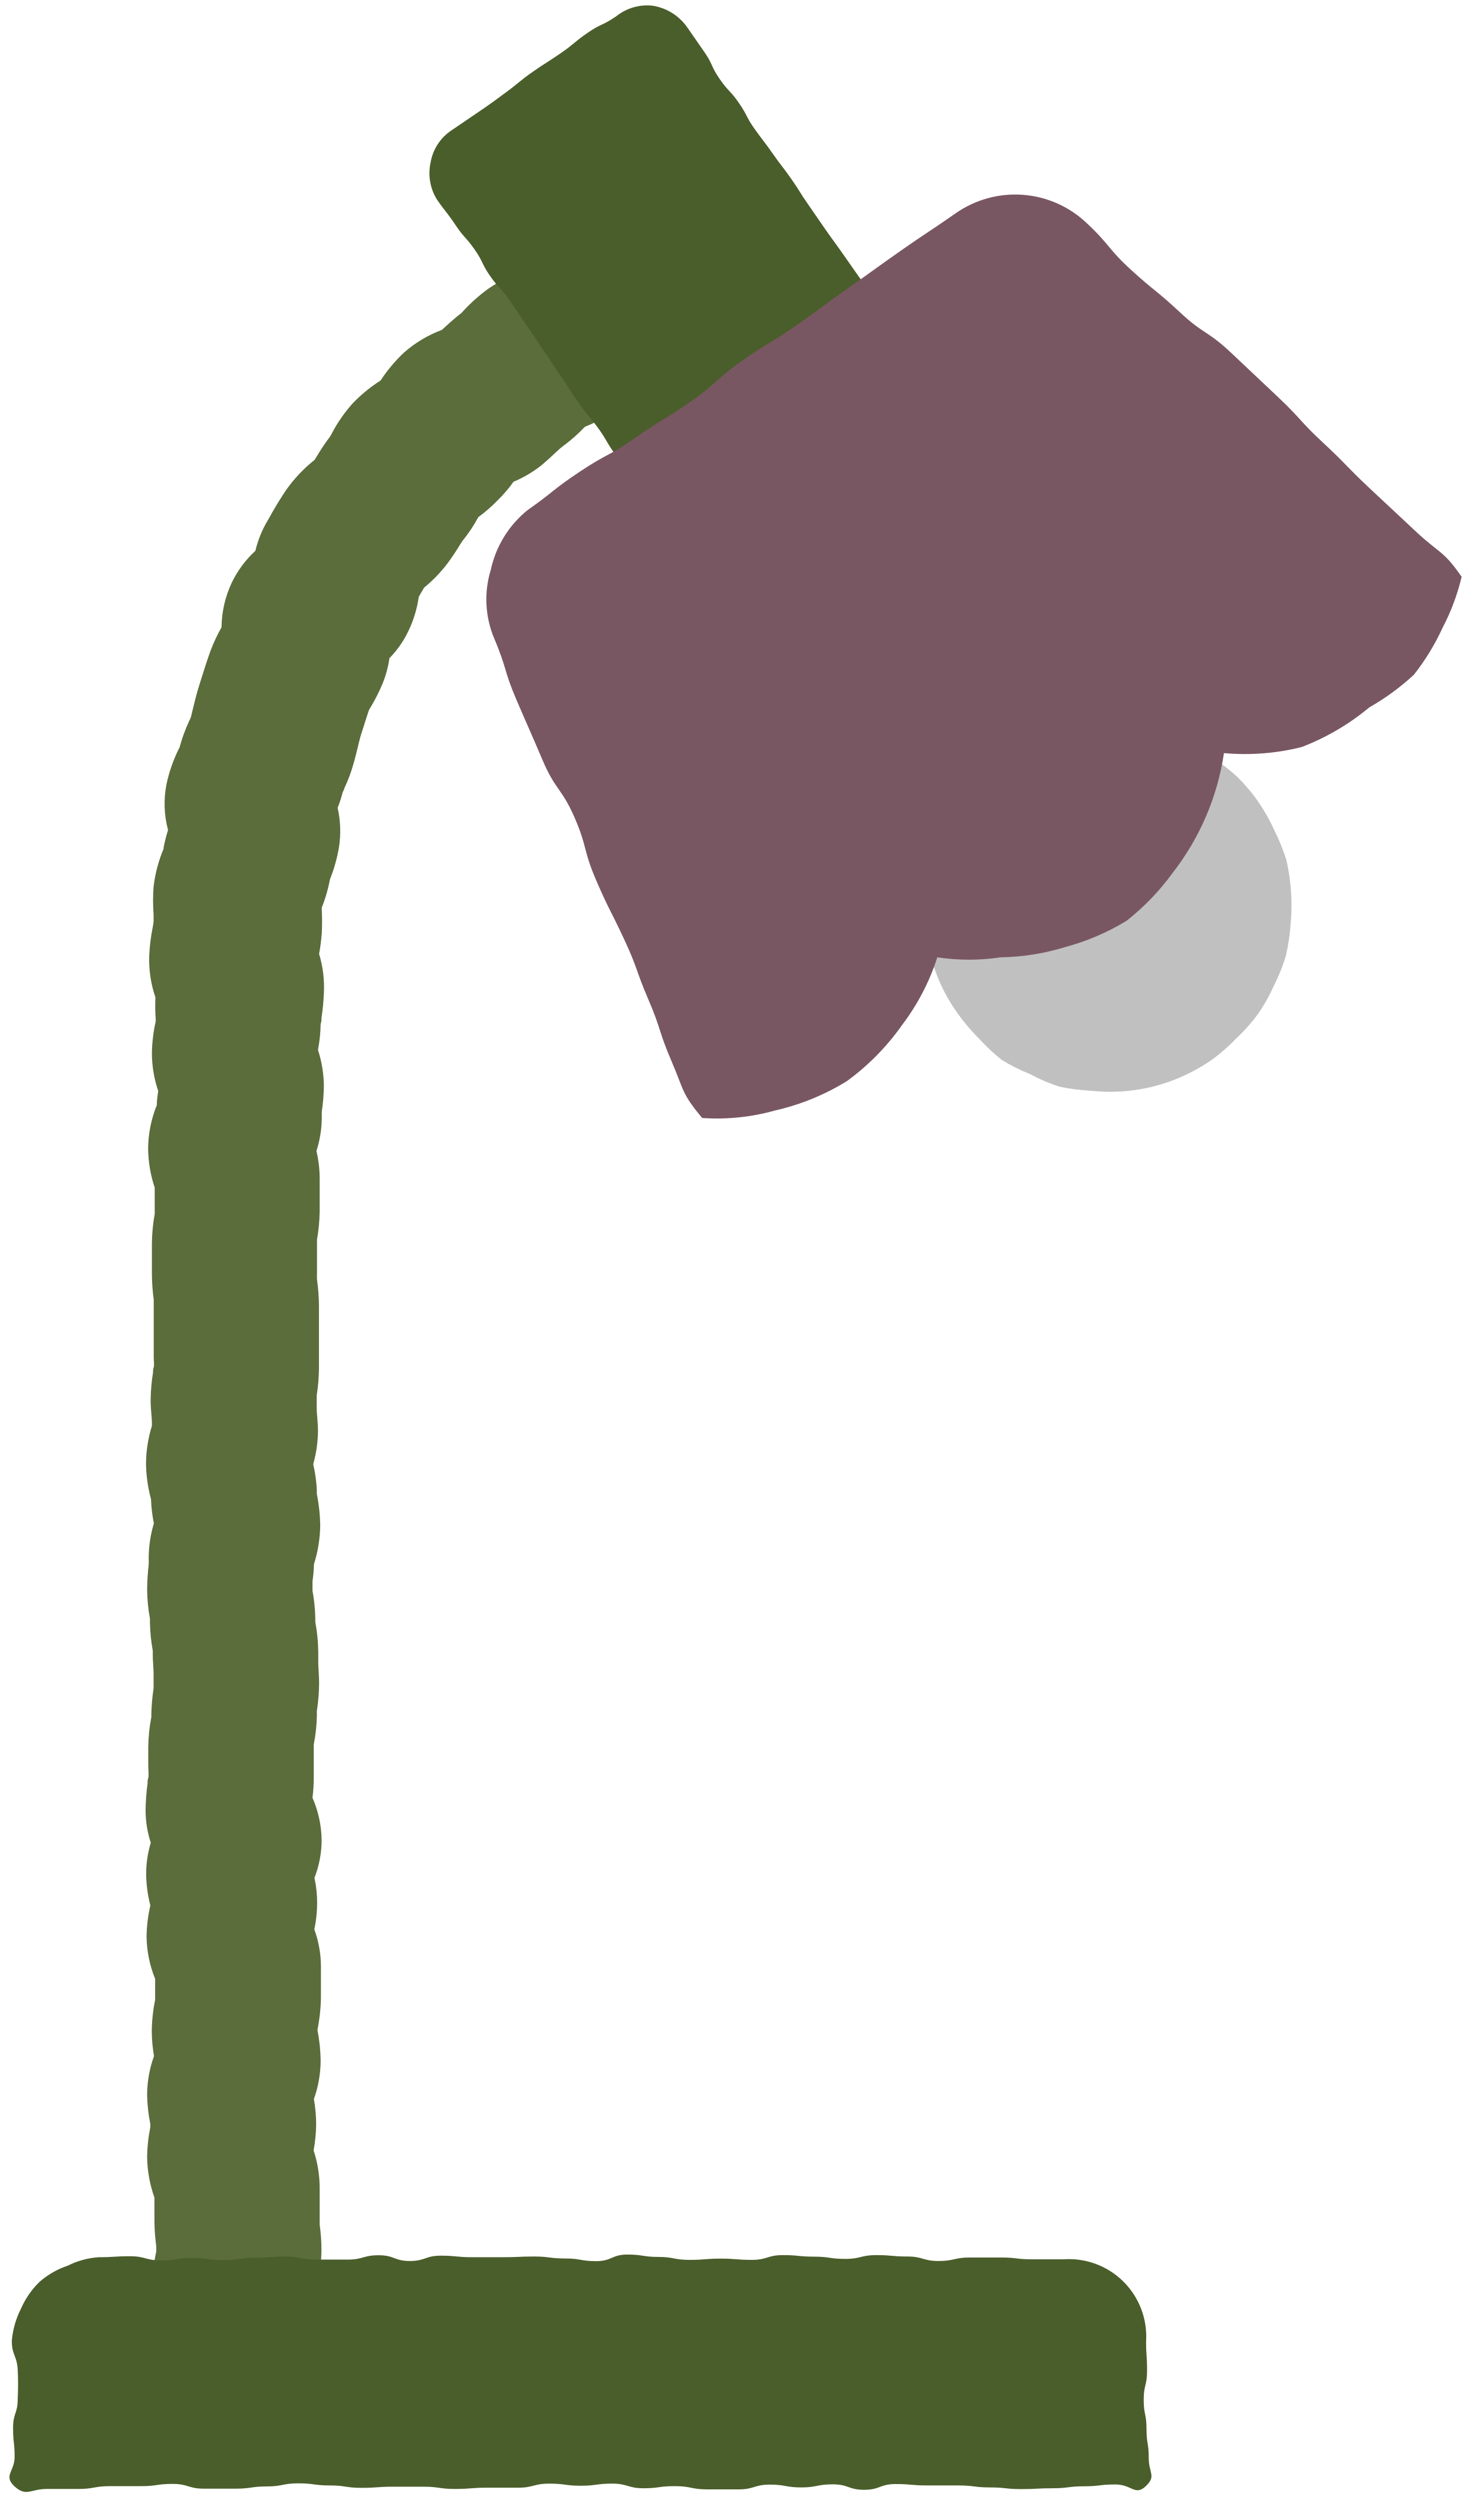 <svg width="105" height="178" viewBox="0 0 105 178" fill="none" xmlns="http://www.w3.org/2000/svg">
<path d="M22.591 169.65C22.601 169.531 22.601 169.41 22.591 169.29H10.701C10.71 168.523 10.801 167.759 10.971 167.01V166.88C10.971 166.77 10.971 166.65 10.971 166.53C10.971 166.06 10.871 165.53 10.871 164.82C10.871 164.44 10.871 164.05 10.871 163.66V162.58C10.878 161.813 10.965 161.049 11.131 160.3C11.131 160.3 11.131 160.23 11.131 160.19V159.93C11.048 159.321 11.004 158.706 11.001 158.09V157.01C11.001 156.83 11.001 156.65 11.001 156.46C10.67 155.536 10.494 154.563 10.481 153.58C10.491 152.858 10.568 152.138 10.711 151.43V151.34C10.711 151.34 10.711 151.28 10.711 151.25C10.568 150.539 10.491 149.816 10.481 149.09C10.491 148.169 10.656 147.256 10.971 146.39C10.868 145.799 10.815 145.2 10.811 144.6C10.823 143.851 10.904 143.105 11.051 142.37C11.057 142.304 11.057 142.237 11.051 142.17V141.05V140.89C10.662 139.937 10.456 138.92 10.441 137.89C10.45 137.143 10.54 136.398 10.711 135.67C10.518 134.926 10.417 134.16 10.411 133.39C10.415 132.648 10.526 131.911 10.741 131.2C10.496 130.455 10.371 129.675 10.371 128.89C10.377 128.255 10.424 127.62 10.511 126.99C10.511 126.86 10.511 126.72 10.561 126.58C10.611 126.44 10.561 125.98 10.561 125.65C10.561 125.32 10.561 124.81 10.561 124.4C10.569 123.678 10.643 122.959 10.781 122.25C10.781 122.17 10.781 122.08 10.781 122C10.797 121.398 10.851 120.796 10.941 120.2C10.941 120.07 10.941 119.95 10.941 119.82C10.941 119.69 10.941 119.44 10.941 119.2C10.941 118.73 10.881 118.26 10.881 117.8C10.887 117.707 10.887 117.614 10.881 117.52C10.761 116.86 10.695 116.191 10.681 115.52C10.681 115.43 10.681 115.33 10.681 115.24C10.553 114.554 10.486 113.858 10.481 113.16C10.486 112.575 10.523 111.991 10.591 111.41C10.601 111.244 10.601 111.077 10.591 110.91C10.599 110.08 10.723 109.256 10.961 108.46C10.851 107.923 10.784 107.378 10.761 106.83V106.75C10.533 105.916 10.412 105.056 10.401 104.19C10.41 103.285 10.552 102.385 10.821 101.52C10.821 101.46 10.821 101.39 10.821 101.33C10.821 100.89 10.731 100.33 10.731 99.71C10.738 99.04 10.795 98.372 10.901 97.71C10.901 97.59 10.901 97.46 10.951 97.34C11.001 97.22 10.951 96.88 10.951 96.61C10.951 96.13 10.951 95.66 10.951 95.19C10.951 94.72 10.951 94.48 10.951 94.13C10.951 93.78 10.951 93.34 10.951 92.95C10.951 92.83 10.951 92.68 10.951 92.53C10.868 91.927 10.825 91.319 10.821 90.71V89.5C10.821 89.15 10.821 88.81 10.821 88.5C10.831 87.803 10.898 87.107 11.021 86.42C11.021 86.33 11.021 86.24 11.021 86.15C11.021 85.87 11.021 85.6 11.021 85.33V84.56C10.72 83.661 10.561 82.719 10.551 81.77C10.562 80.711 10.773 79.662 11.171 78.68C11.171 78.31 11.231 77.97 11.271 77.68C10.981 76.826 10.829 75.932 10.821 75.03C10.83 74.253 10.92 73.479 11.091 72.72V72.55C11.053 72.038 11.047 71.524 11.071 71.01C10.741 70.046 10.592 69.029 10.631 68.01C10.663 67.355 10.743 66.704 10.871 66.06C10.903 65.909 10.927 65.755 10.941 65.6C10.941 65.45 10.941 65.29 10.941 65.13C10.891 64.465 10.891 63.796 10.941 63.13C11.049 62.205 11.288 61.299 11.651 60.44V60.37C11.73 59.941 11.837 59.516 11.971 59.1C11.685 58.033 11.647 56.914 11.861 55.83C12.046 54.964 12.338 54.124 12.731 53.33L12.791 53.21C12.969 52.555 13.204 51.916 13.491 51.3C13.532 51.219 13.569 51.136 13.601 51.05L13.751 50.43C13.871 49.93 14.011 49.36 14.211 48.73L14.371 48.22C14.571 47.58 14.771 46.96 14.991 46.35C15.21 45.767 15.474 45.202 15.781 44.66C15.793 43.568 16.039 42.49 16.501 41.5C16.914 40.639 17.487 39.865 18.191 39.22C18.37 38.464 18.663 37.739 19.061 37.07C19.181 36.87 19.291 36.67 19.401 36.47C19.681 35.98 19.991 35.47 20.401 34.86C20.966 34.067 21.639 33.356 22.401 32.75L22.541 32.53C22.848 32.016 23.181 31.519 23.541 31.04L23.631 30.87C24.034 30.099 24.531 29.38 25.111 28.73C25.71 28.106 26.381 27.555 27.111 27.09C27.59 26.359 28.154 25.688 28.791 25.09C29.581 24.4 30.489 23.858 31.471 23.49L31.551 23.42C31.901 23.1 32.331 22.7 32.861 22.29C32.919 22.239 32.973 22.182 33.021 22.12C33.575 21.523 34.188 20.983 34.851 20.51C35.523 20.063 36.24 19.688 36.991 19.39L37.201 19.3C37.661 19.02 38.121 18.77 38.591 18.52L39.211 18.17C40.016 17.724 40.877 17.387 41.771 17.17L41.991 17.11C41.817 17.171 41.65 17.248 41.491 17.34L47.231 27.77C46.497 28.163 45.718 28.465 44.911 28.67L44.281 29.02C44.011 29.17 43.741 29.31 43.471 29.48C42.893 29.832 42.288 30.136 41.661 30.39C41.174 30.904 40.642 31.373 40.071 31.79C39.891 31.92 39.741 32.08 39.581 32.22C39.251 32.53 38.921 32.83 38.581 33.12C37.971 33.603 37.298 34 36.581 34.3C36.253 34.762 35.885 35.194 35.481 35.59C35.047 36.04 34.575 36.451 34.071 36.82C33.755 37.411 33.383 37.97 32.961 38.49C32.871 38.61 32.781 38.77 32.681 38.92C32.434 39.327 32.164 39.727 31.871 40.12C31.387 40.757 30.83 41.334 30.211 41.84C30.101 42.01 30.011 42.19 29.901 42.37C29.881 42.412 29.858 42.453 29.831 42.49C29.699 43.434 29.405 44.347 28.961 45.19C28.639 45.804 28.227 46.367 27.741 46.86C27.651 47.5 27.48 48.125 27.231 48.72C27.006 49.254 26.745 49.772 26.451 50.27C26.391 50.36 26.341 50.46 26.281 50.56C26.141 50.98 26.001 51.4 25.871 51.83L25.691 52.39C25.611 52.66 25.551 52.94 25.481 53.22C25.411 53.5 25.301 53.97 25.191 54.34C25.021 54.959 24.797 55.561 24.521 56.14C24.521 56.23 24.451 56.31 24.411 56.4C24.317 56.781 24.196 57.156 24.051 57.52C24.262 58.453 24.293 59.417 24.141 60.36C24.016 61.077 23.822 61.781 23.561 62.46L23.501 62.62C23.373 63.304 23.179 63.974 22.921 64.62V64.76C22.95 65.323 22.95 65.887 22.921 66.45C22.883 66.943 22.82 67.434 22.731 67.92C23.006 68.823 23.121 69.768 23.071 70.71C23.047 71.306 22.99 71.901 22.901 72.49C22.901 72.62 22.901 72.76 22.841 72.9C22.833 73.521 22.769 74.141 22.651 74.75C22.918 75.578 23.06 76.441 23.071 77.31C23.062 77.93 23.012 78.548 22.921 79.16C22.921 79.3 22.921 79.44 22.921 79.59C22.916 80.392 22.788 81.188 22.541 81.95C22.701 82.625 22.778 83.317 22.771 84.01C22.771 84.31 22.771 84.6 22.771 84.9C22.771 85.35 22.771 85.8 22.771 86.26C22.761 86.931 22.698 87.6 22.581 88.26C22.581 88.36 22.581 88.46 22.581 88.56C22.581 88.91 22.581 89.27 22.581 89.63V90.71C22.574 90.84 22.574 90.971 22.581 91.1C22.668 91.713 22.715 92.331 22.721 92.95C22.721 93.29 22.721 93.64 22.721 93.95C22.721 94.26 22.721 94.76 22.721 95.16C22.721 95.56 22.721 95.7 22.721 95.97C22.721 96.44 22.721 96.92 22.721 97.41C22.715 98.06 22.662 98.708 22.561 99.35C22.561 99.48 22.561 99.61 22.561 99.74C22.561 99.87 22.561 100.05 22.561 100.25C22.561 100.7 22.651 101.25 22.651 101.89C22.643 102.689 22.529 103.482 22.311 104.25C22.46 104.88 22.547 105.523 22.571 106.17C22.566 106.24 22.566 106.31 22.571 106.38C22.719 107.118 22.799 107.868 22.811 108.62C22.796 109.557 22.645 110.487 22.361 111.38C22.361 111.85 22.301 112.26 22.261 112.6C22.261 112.74 22.261 112.88 22.261 113.01C22.261 113.14 22.261 113.17 22.261 113.26C22.379 113.904 22.446 114.556 22.461 115.21C22.461 115.3 22.461 115.39 22.461 115.48C22.59 116.173 22.66 116.876 22.671 117.58C22.671 117.82 22.671 118.06 22.671 118.29C22.671 118.8 22.731 119.29 22.731 119.82C22.728 120.49 22.674 121.159 22.571 121.82C22.571 121.94 22.571 122.07 22.571 122.2C22.555 122.872 22.482 123.541 22.351 124.2C22.351 124.28 22.351 124.36 22.351 124.44C22.351 124.72 22.351 125 22.351 125.29C22.351 125.58 22.351 126.12 22.351 126.54C22.35 127.028 22.32 127.516 22.261 128C22.675 128.947 22.896 129.967 22.911 131C22.911 131.924 22.738 132.84 22.401 133.7C22.529 134.292 22.593 134.895 22.591 135.5C22.59 136.129 22.523 136.756 22.391 137.37C22.698 138.21 22.857 139.096 22.861 139.99C22.861 140.43 22.861 140.87 22.861 141.3C22.861 141.73 22.861 141.92 22.861 142.24C22.849 142.989 22.768 143.736 22.621 144.47V144.59C22.76 145.295 22.833 146.012 22.841 146.73C22.834 147.657 22.672 148.577 22.361 149.45C22.465 150.038 22.518 150.634 22.521 151.23C22.514 151.861 22.453 152.49 22.341 153.11C22.618 153.95 22.763 154.827 22.771 155.71C22.771 156.07 22.771 156.43 22.771 156.79C22.771 157.15 22.771 157.57 22.771 157.95C22.771 158.08 22.771 158.23 22.771 158.38C22.854 158.984 22.897 159.591 22.901 160.2C22.89 160.974 22.803 161.744 22.641 162.5V162.66V164.66C22.631 164.847 22.631 165.034 22.641 165.22C22.641 165.68 22.731 166.22 22.731 166.9C22.723 167.681 22.633 168.459 22.461 169.22C22.492 169.367 22.535 169.511 22.591 169.65Z" fill="#5A6D3B"/>
<path d="M32.119 9.31L34.119 7.95C35.119 7.27 35.119 7.25 36.049 6.57C36.979 5.89 36.969 5.8 37.939 5.12C38.909 4.44 38.939 4.48 39.939 3.79C40.939 3.1 40.859 3.03 41.839 2.35C42.819 1.67 42.929 1.83 43.909 1.15C44.273 0.86 44.691 0.645 45.139 0.518C45.587 0.391 46.056 0.354 46.519 0.41C47.477 0.569 48.334 1.097 48.909 1.88L50.159 3.68C50.789 4.58 50.619 4.68 51.249 5.6C51.879 6.52 51.999 6.41 52.629 7.32C53.259 8.23 53.139 8.32 53.769 9.2C54.399 10.08 54.439 10.07 55.069 10.97C55.699 11.87 55.739 11.84 56.369 12.74C56.999 13.64 56.949 13.67 57.579 14.57C58.209 15.47 58.199 15.48 58.829 16.38C59.459 17.28 59.479 17.27 60.109 18.17L61.369 19.97C61.999 20.87 61.959 20.9 62.599 21.8C63.239 22.7 63.279 22.67 63.909 23.57C64.539 24.47 64.549 24.47 65.179 25.37C65.442 25.753 65.626 26.185 65.718 26.64C65.811 27.096 65.811 27.565 65.719 28.02C65.661 28.486 65.511 28.935 65.277 29.342C65.044 29.749 64.732 30.105 64.359 30.39C63.359 31.07 63.359 31 62.359 31.68L60.349 33.01C59.349 33.7 59.429 33.78 58.449 34.46C57.469 35.14 57.449 35.07 56.449 35.75C55.449 36.43 55.539 36.53 54.559 37.22C53.579 37.91 53.479 37.75 52.499 38.44C52.126 38.718 51.701 38.919 51.25 39.033C50.798 39.146 50.329 39.169 49.869 39.1C49.409 39.012 48.971 38.835 48.579 38.577C48.188 38.32 47.852 37.988 47.589 37.6C46.959 36.7 46.939 36.72 46.309 35.82C45.679 34.92 45.669 34.92 45.049 34.02C44.429 33.12 44.379 33.15 43.749 32.25C43.119 31.35 43.179 31.25 42.549 30.4C41.919 29.55 41.839 29.57 41.209 28.67C40.579 27.77 40.619 27.74 39.989 26.84C39.359 25.94 39.389 25.92 38.769 25.02C38.149 24.12 38.159 24.1 37.529 23.2C36.899 22.3 36.929 22.27 36.299 21.37C35.669 20.47 35.549 20.56 34.919 19.66C34.289 18.76 34.439 18.66 33.799 17.75C33.159 16.84 33.069 16.95 32.439 16.01C31.809 15.07 31.769 15.13 31.139 14.23C30.889 13.834 30.72 13.393 30.641 12.931C30.562 12.47 30.575 11.997 30.679 11.54C30.759 11.091 30.927 10.663 31.174 10.28C31.422 9.897 31.743 9.568 32.119 9.31Z" fill="#4A5E2B"/>
<path d="M71.388 53.86C72.023 53.441 72.692 53.077 73.388 52.77C74.075 52.437 74.787 52.159 75.518 51.94C76.259 51.749 77.016 51.622 77.778 51.56C78.54 51.524 79.303 51.557 80.058 51.66C80.816 51.72 81.565 51.851 82.298 52.05C83.046 52.206 83.779 52.427 84.488 52.71C85.159 53.076 85.798 53.498 86.398 53.97C87.039 54.382 87.642 54.85 88.198 55.37C88.735 55.91 89.224 56.495 89.658 57.12C90.089 57.753 90.464 58.422 90.778 59.12C91.121 59.803 91.409 60.512 91.638 61.24C91.977 62.732 92.078 64.267 91.938 65.79C91.885 66.551 91.772 67.307 91.598 68.05C91.378 68.781 91.094 69.49 90.748 70.17C90.437 70.87 90.062 71.54 89.628 72.17C89.18 72.786 88.674 73.359 88.118 73.88C87.594 74.43 87.026 74.935 86.418 75.39C85.787 75.835 85.118 76.223 84.418 76.55C82.335 77.525 80.025 77.909 77.738 77.66C76.975 77.624 76.216 77.527 75.468 77.37C74.743 77.133 74.04 76.832 73.368 76.47C72.674 76.195 72.005 75.86 71.368 75.47C70.772 74.998 70.217 74.476 69.708 73.91C69.168 73.378 68.677 72.799 68.238 72.18C67.341 70.943 66.683 69.549 66.298 68.07C66.075 67.342 65.915 66.596 65.818 65.84C65.788 65.078 65.828 64.315 65.938 63.56C65.961 62.797 66.054 62.036 66.218 61.29C66.436 60.555 66.713 59.84 67.048 59.15C67.383 58.451 67.778 57.782 68.228 57.15C68.64 56.51 69.109 55.907 69.628 55.35C70.171 54.803 70.759 54.305 71.388 53.86Z" fill="#C0C0C0"/>
<path d="M0.841 166.65C0.912 165.851 1.136 165.073 1.501 164.36C1.815 163.642 2.267 162.993 2.831 162.45C3.416 161.942 4.096 161.555 4.831 161.31C5.52 160.964 6.271 160.76 7.041 160.71C8.151 160.71 8.151 160.64 9.261 160.64C10.371 160.64 10.371 160.94 11.481 160.94C12.591 160.94 12.581 160.76 13.691 160.76C14.801 160.76 14.801 160.92 15.901 160.92C17.001 160.92 17.011 160.75 18.121 160.75C19.231 160.75 19.231 160.66 20.331 160.66C21.431 160.66 21.441 160.88 22.551 160.88C23.661 160.88 23.661 160.88 24.761 160.88C25.861 160.88 25.871 160.57 26.981 160.57C28.091 160.57 28.091 160.98 29.191 160.98C30.291 160.98 30.301 160.6 31.401 160.6C32.501 160.6 32.511 160.71 33.611 160.71H35.831C36.941 160.71 36.941 160.66 38.041 160.66C39.141 160.66 39.151 160.8 40.261 160.8C41.371 160.8 41.361 160.99 42.471 160.99C43.581 160.99 43.581 160.52 44.691 160.52C45.801 160.52 45.801 160.69 46.901 160.69C48.001 160.69 48.011 160.9 49.121 160.9C50.231 160.9 50.231 160.81 51.341 160.81C52.451 160.81 52.441 160.9 53.551 160.9C54.661 160.9 54.661 160.56 55.771 160.56C56.881 160.56 56.881 160.67 57.991 160.67C59.101 160.67 59.101 160.83 60.211 160.83C61.321 160.83 61.311 160.56 62.421 160.56C63.531 160.56 63.531 160.66 64.641 160.66C65.751 160.66 65.751 160.98 66.861 160.98C67.971 160.98 67.971 160.73 69.081 160.73C70.191 160.73 70.191 160.73 71.301 160.73C72.411 160.73 72.411 160.86 73.521 160.86H75.741C76.527 160.802 77.316 160.914 78.055 161.187C78.795 161.461 79.466 161.89 80.026 162.445C80.585 163.001 81.019 163.67 81.297 164.407C81.576 165.145 81.693 165.933 81.641 166.72C81.641 167.72 81.711 167.72 81.711 168.79C81.711 169.86 81.471 169.79 81.471 170.86C81.471 171.93 81.671 171.86 81.671 172.93C81.671 174 81.831 173.93 81.831 175.01C81.831 176.09 82.381 176.29 81.621 177.01C80.861 177.73 80.621 176.89 79.461 176.89C78.301 176.89 78.341 177.02 77.221 177.02C76.101 177.02 76.101 177.16 74.991 177.16C73.881 177.16 73.871 177.22 72.751 177.22C71.631 177.22 71.631 177.1 70.511 177.1C69.391 177.1 69.391 176.96 68.271 176.96H66.031C64.921 176.96 64.921 176.86 63.801 176.86C62.681 176.86 62.681 177.27 61.561 177.27C60.441 177.27 60.441 176.88 59.321 176.88C58.201 176.88 58.201 177.1 57.081 177.1C55.961 177.1 55.961 176.9 54.841 176.9C53.721 176.9 53.731 177.24 52.611 177.24C51.491 177.24 51.491 177.24 50.371 177.24C49.251 177.24 49.231 177.01 48.071 177.01C46.911 177.01 46.961 177.16 45.841 177.16C44.721 177.16 44.721 176.83 43.601 176.83C42.481 176.83 42.481 176.98 41.371 176.98C40.261 176.98 40.251 176.83 39.131 176.83C38.011 176.83 38.011 177.12 36.891 177.12H34.651C33.531 177.12 33.531 177.21 32.411 177.21C31.291 177.21 31.291 177.05 30.181 177.05H27.971C26.861 177.05 26.861 177.13 25.741 177.13C24.621 177.13 24.611 176.96 23.491 176.96C22.371 176.96 22.371 176.81 21.251 176.81C20.131 176.81 20.131 177.03 19.011 177.03C17.891 177.03 17.891 177.19 16.771 177.19C15.651 177.19 15.651 177.19 14.531 177.19C13.411 177.19 13.411 176.85 12.291 176.85C11.171 176.85 11.171 177.01 10.071 177.01C8.971 177.01 8.951 177.01 7.831 177.01C6.711 177.01 6.711 177.21 5.581 177.21H3.321C2.191 177.21 1.871 177.79 1.041 177.03C0.211 176.27 1.041 175.97 1.041 174.93C1.041 173.89 0.931 173.93 0.931 172.86C0.931 171.79 1.261 171.86 1.261 170.79C1.296 170.093 1.296 169.396 1.261 168.7C1.191 167.67 0.841 167.69 0.841 166.65Z" fill="#4A5E2B"/>
<path fill-rule="evenodd" clip-rule="evenodd" d="M104.119 41.07C102.819 39.18 102.559 39.43 100.879 37.86L97.529 34.73C95.859 33.16 95.929 33.08 94.249 31.52C92.569 29.96 92.689 29.82 91.019 28.25C89.349 26.68 89.349 26.67 87.679 25.1C86.009 23.53 85.739 23.81 84.059 22.24C82.379 20.67 82.279 20.77 80.599 19.24C78.919 17.71 79.099 17.47 77.429 15.9C76.191 14.717 74.582 14 72.876 13.871C71.169 13.741 69.47 14.207 68.069 15.19C66.169 16.52 66.139 16.47 64.239 17.8C62.339 19.13 62.359 19.15 60.469 20.48C58.579 21.81 58.599 21.85 56.709 23.18C54.819 24.51 54.709 24.38 52.829 25.71C50.949 27.04 51.099 27.27 49.199 28.6C47.299 29.93 47.199 29.8 45.319 31.13C43.439 32.46 43.319 32.24 41.319 33.57C39.319 34.9 39.479 34.99 37.579 36.32C36.244 37.398 35.319 38.902 34.959 40.58C34.466 42.189 34.555 43.919 35.209 45.47C36.119 47.61 35.879 47.71 36.799 49.85C37.719 51.99 37.739 51.98 38.649 54.12C39.559 56.26 40.019 56.12 40.929 58.21C41.839 60.3 41.529 60.49 42.449 62.63C43.369 64.77 43.449 64.71 44.449 66.85C45.449 68.99 45.269 69.03 46.189 71.17C47.109 73.31 46.909 73.4 47.829 75.54C48.749 77.68 48.529 77.81 50.019 79.6C51.773 79.72 53.536 79.537 55.229 79.06C57.028 78.651 58.748 77.948 60.319 76.98C61.843 75.873 63.175 74.521 64.259 72.98C65.362 71.527 66.211 69.897 66.769 68.16C68.26 68.385 69.777 68.385 71.269 68.16C72.832 68.136 74.384 67.89 75.879 67.43C77.416 67.017 78.888 66.387 80.249 65.56C81.498 64.578 82.606 63.427 83.539 62.14C85.468 59.661 86.725 56.727 87.189 53.62C89.043 53.787 90.912 53.642 92.719 53.19C94.473 52.518 96.105 51.562 97.549 50.36C98.691 49.711 99.754 48.932 100.719 48.04C101.533 47.006 102.222 45.878 102.769 44.68C103.368 43.538 103.821 42.325 104.119 41.07Z" fill="#795762"/>
</svg>
